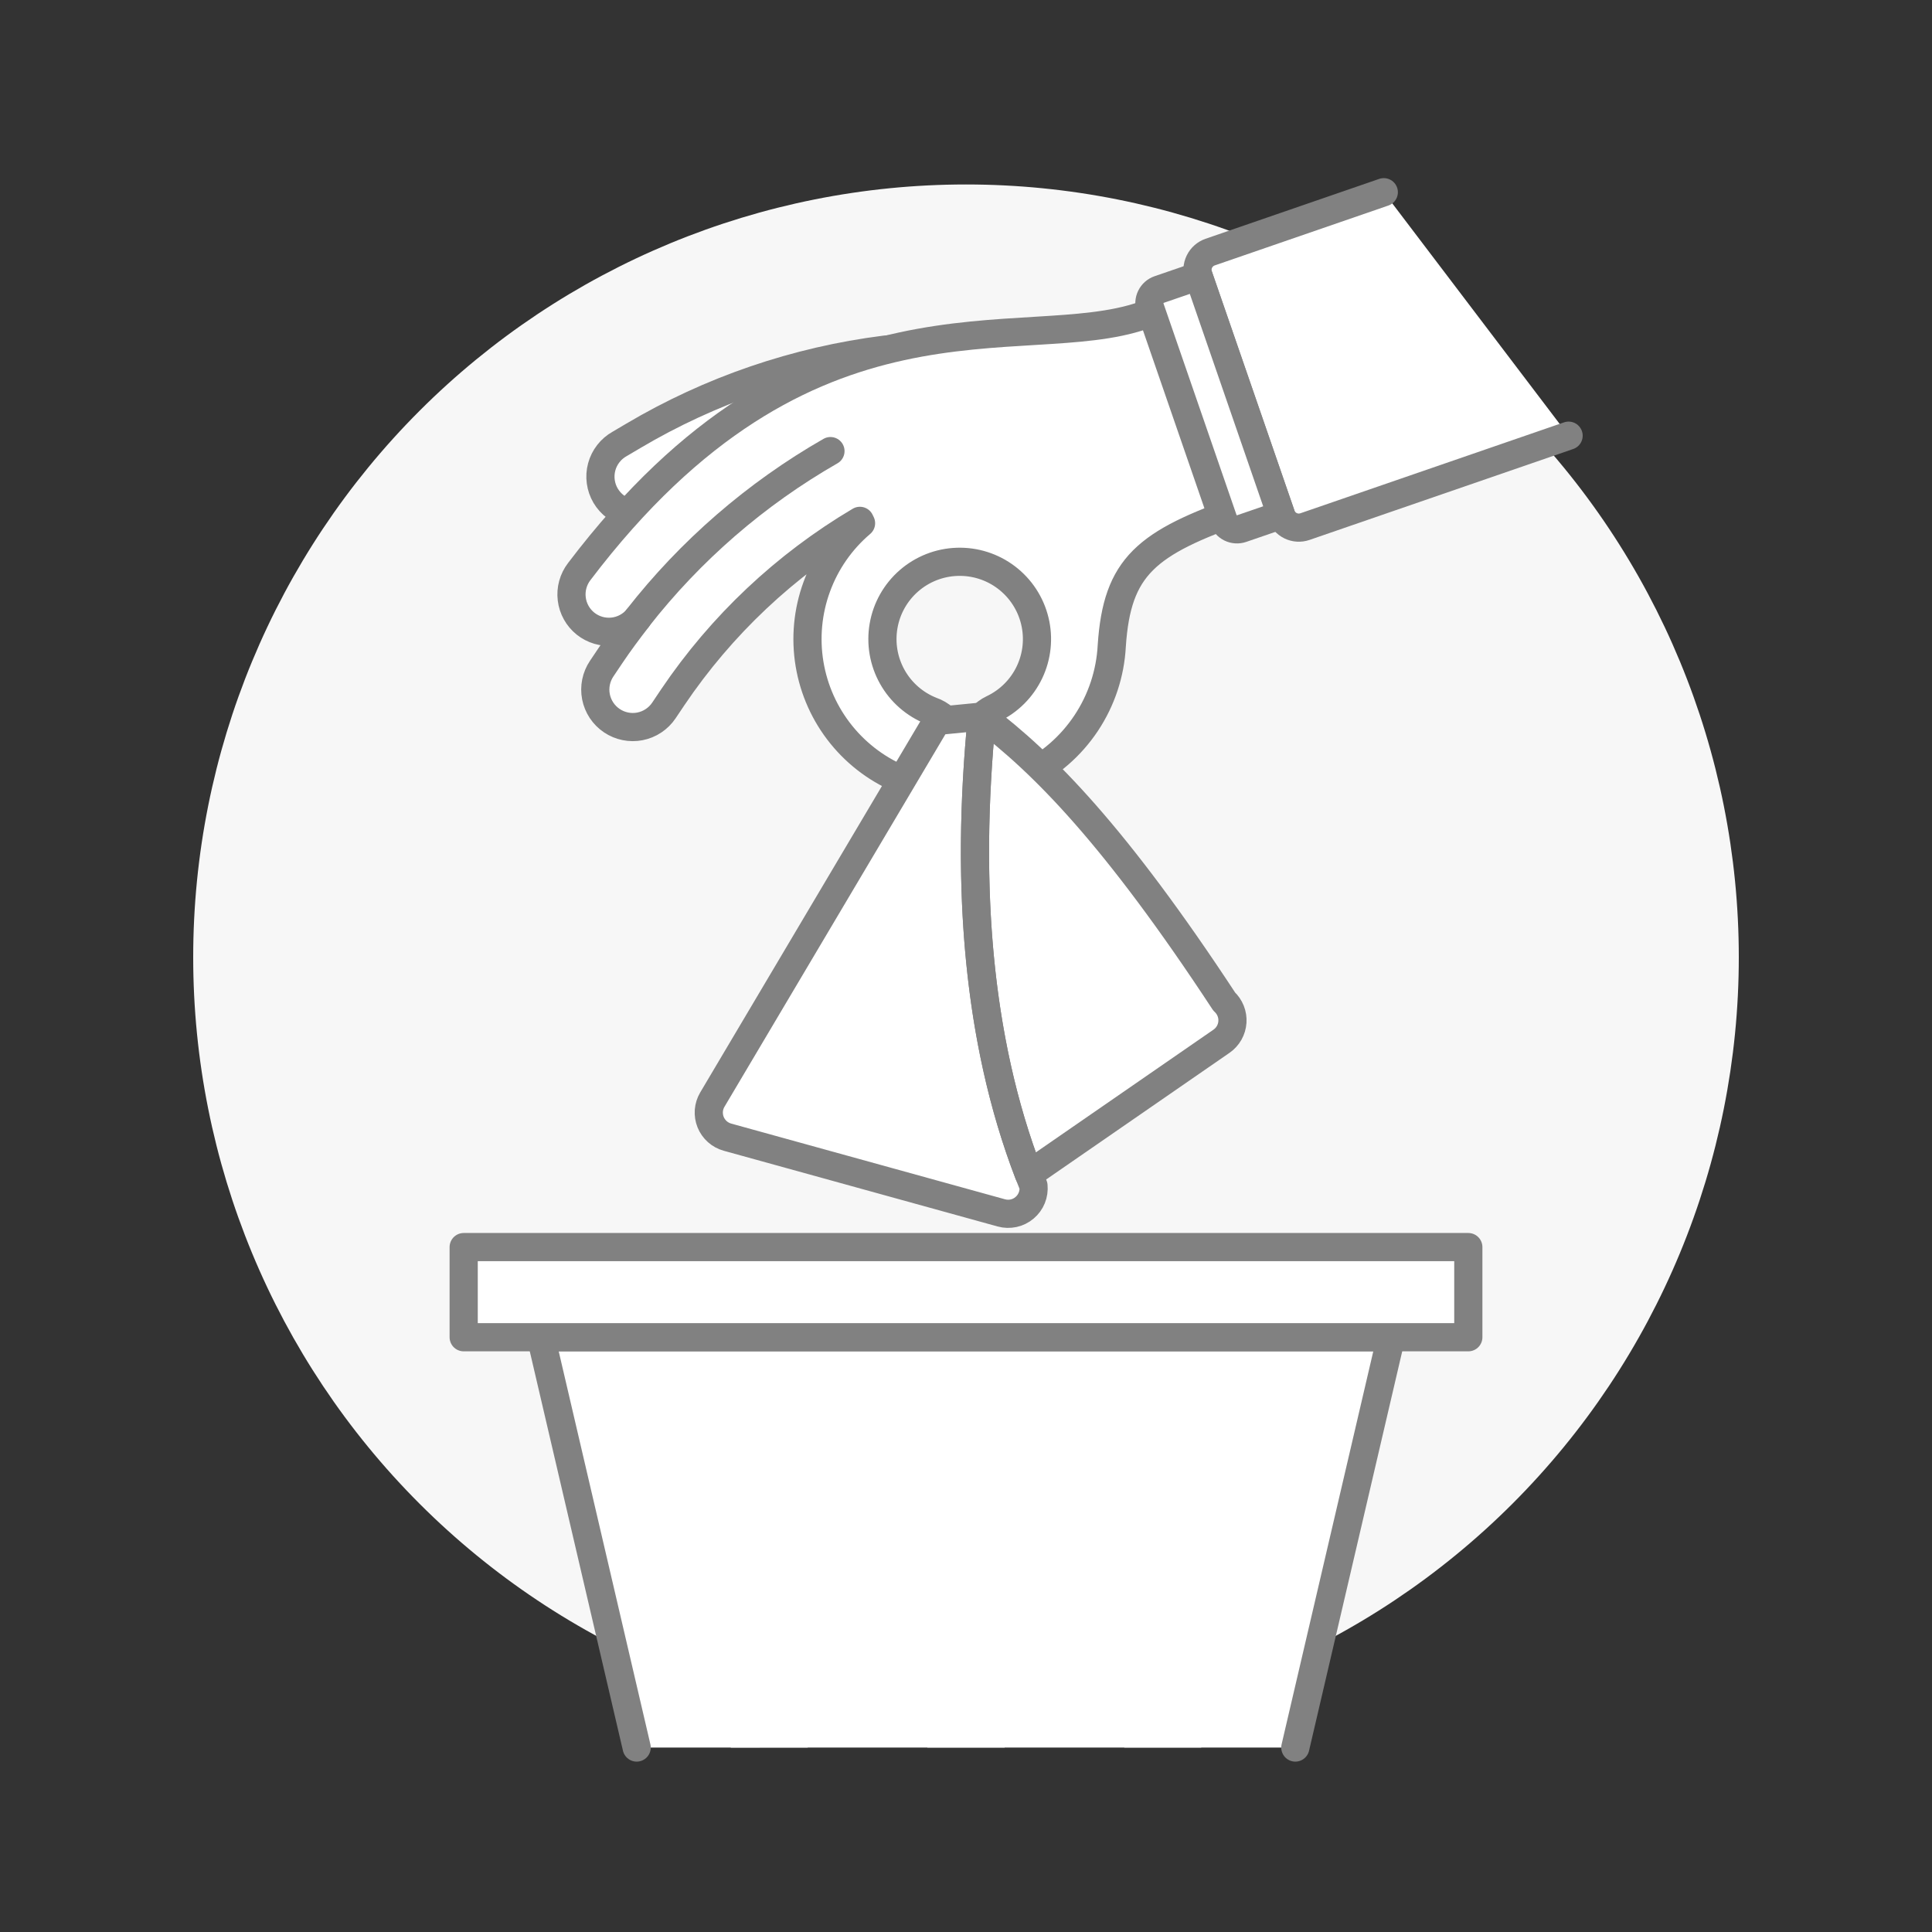 <svg width="96" height="96" viewBox="0 0 96 96" fill="none" xmlns="http://www.w3.org/2000/svg">
<rect x="0" y="0" width="96" height="96" fill="#333333" stroke="none"/>
<path d="M9.6 47.566C9.6 57.75 13.646 67.518 20.847 74.719C28.049 81.92 37.816 85.966 48 85.966C58.184 85.966 67.952 81.92 75.153 74.719C82.354 67.518 86.4 57.75 86.4 47.566C86.4 37.382 82.354 27.615 75.153 20.413C67.952 13.212 58.184 9.166 48 9.166C37.816 9.166 28.049 13.212 20.847 20.413C13.646 27.615 9.6 37.382 9.6 47.566Z" fill="#F7F7F7"/>
<path d="M45.974 18.61C45.835 18.207 45.56 17.863 45.197 17.637C44.834 17.412 44.405 17.318 43.98 17.372C39.561 17.929 35.302 19.387 31.469 21.657L30.786 22.06C30.57 22.181 30.38 22.344 30.228 22.54C30.075 22.736 29.963 22.96 29.899 23.199C29.834 23.439 29.818 23.689 29.852 23.935C29.885 24.18 29.967 24.417 30.093 24.631C30.219 24.844 30.387 25.03 30.585 25.179C30.785 25.327 31.011 25.433 31.252 25.493C31.493 25.552 31.743 25.563 31.988 25.524C32.233 25.485 32.468 25.398 32.678 25.267L33.362 24.864C36.758 22.853 40.532 21.56 44.448 21.067C44.938 21.005 45.383 20.751 45.686 20.36C45.988 19.97 46.123 19.475 46.061 18.985C46.045 18.858 46.016 18.732 45.974 18.61Z" fill="white" stroke="#818181" stroke-width="1.4" stroke-linecap="round" stroke-linejoin="round"/>
<path d="M48.449 37.703C48.239 37.256 48.214 36.744 48.38 36.279C48.546 35.814 48.89 35.434 49.337 35.222C50.133 34.843 50.776 34.201 51.155 33.404C51.534 32.607 51.627 31.704 51.418 30.847C51.21 29.989 50.712 29.23 50.009 28.696C49.306 28.162 48.441 27.887 47.559 27.917C46.676 27.946 45.831 28.279 45.166 28.858C44.5 29.438 44.054 30.229 43.904 31.099C43.753 31.968 43.906 32.863 44.338 33.633C44.77 34.403 45.453 35 46.274 35.325C46.513 35.406 46.733 35.535 46.92 35.704C47.108 35.873 47.259 36.078 47.365 36.307C47.471 36.536 47.529 36.784 47.536 37.036C47.543 37.289 47.499 37.54 47.406 37.774C47.313 38.009 47.173 38.222 46.996 38.401C46.818 38.58 46.605 38.721 46.371 38.815C46.138 38.91 45.887 38.956 45.635 38.95C45.382 38.945 45.134 38.888 44.904 38.784C43.691 38.305 42.622 37.519 41.802 36.504C40.982 35.489 40.439 34.279 40.225 32.991C40.012 31.704 40.135 30.383 40.584 29.158C41.032 27.933 41.79 26.844 42.785 25.999L42.728 25.881C39.018 28.078 35.842 31.071 33.43 34.645L32.988 35.304C32.851 35.507 32.676 35.681 32.472 35.816C32.269 35.952 32.04 36.045 31.8 36.093C31.56 36.14 31.313 36.139 31.073 36.09C30.834 36.042 30.606 35.947 30.403 35.81C30.2 35.674 30.026 35.499 29.89 35.295C29.755 35.091 29.661 34.863 29.614 34.623C29.519 34.138 29.621 33.636 29.896 33.226L30.339 32.567C30.763 31.935 31.218 31.325 31.683 30.725C31.372 31.099 30.926 31.336 30.442 31.385C29.958 31.434 29.474 31.291 29.094 30.988C28.714 30.684 28.468 30.243 28.41 29.76C28.351 29.277 28.484 28.791 28.78 28.404C40.12 13.457 50.789 17.748 56.784 15.68L59.864 14.616L63.36 24.74L61.745 25.298C56.95 26.976 55.505 28.142 55.243 32.091C55.171 33.462 54.732 34.788 53.972 35.931C53.212 37.074 52.159 37.992 50.923 38.589C50.478 38.798 49.967 38.822 49.504 38.657C49.04 38.49 48.661 38.148 48.449 37.703Z" fill="white" stroke="#818181" stroke-width="1.4" stroke-linecap="round" stroke-linejoin="round"/>
<path d="M41.265 22.415C37.562 24.536 34.307 27.357 31.68 30.72" stroke="#818181" stroke-width="1.4" stroke-linecap="round" stroke-linejoin="round"/>
<path d="M68.76 9.551L60.13 12.527C59.897 12.608 59.705 12.778 59.597 13C59.489 13.222 59.473 13.477 59.554 13.711L63.657 25.591C63.737 25.824 63.907 26.016 64.129 26.124C64.351 26.232 64.607 26.247 64.841 26.167L77.943 21.649L68.76 9.551Z" fill="white"/>
<path d="M68.76 9.551L60.13 12.527C59.897 12.608 59.705 12.778 59.597 13C59.489 13.222 59.473 13.477 59.554 13.711L63.657 25.591C63.737 25.824 63.907 26.016 64.129 26.124C64.351 26.232 64.607 26.247 64.841 26.167L77.943 21.649" stroke="#818181" stroke-width="1.4" stroke-linecap="round" stroke-linejoin="round"/>
<path d="M63.657 25.591L61.702 26.263C61.52 26.326 61.321 26.314 61.148 26.23C60.975 26.145 60.843 25.996 60.78 25.814L57.151 15.305C57.089 15.124 57.102 14.925 57.186 14.753C57.27 14.58 57.419 14.448 57.6 14.386L59.555 13.714L63.657 25.591Z" fill="white" stroke="#818181" stroke-width="1.4" stroke-linecap="round" stroke-linejoin="round"/>
<path d="M51.125 58.348C48.584 51.744 47.964 44 48.79 35.606C51.85 37.91 55.434 41.55 60.829 49.765C60.969 49.894 61.079 50.052 61.15 50.229C61.221 50.405 61.251 50.595 61.238 50.785C61.225 50.975 61.169 51.16 61.075 51.325C60.981 51.49 60.851 51.632 60.694 51.74L51.133 58.345L51.125 58.348Z" fill="white"/>
<path d="M51.354 58.924C51.374 59.128 51.344 59.335 51.267 59.525C51.189 59.715 51.066 59.884 50.909 60.016C50.752 60.149 50.565 60.241 50.364 60.285C50.163 60.328 49.955 60.323 49.757 60.268L36.146 56.505C35.959 56.453 35.786 56.358 35.641 56.229C35.496 56.099 35.383 55.938 35.31 55.758C35.238 55.578 35.208 55.383 35.222 55.189C35.237 54.995 35.296 54.808 35.395 54.64L46.554 35.824L48.79 35.605C47.939 44.245 48.622 52.19 51.354 58.924Z" fill="white"/>
<path d="M43.61 51.92C43.064 46.328 46.637 48.236 46.31 44.881C46.102 42.758 44.237 42.154 42.893 42.001L35.395 54.638C35.296 54.806 35.237 54.993 35.222 55.187C35.208 55.381 35.238 55.576 35.31 55.756C35.383 55.936 35.496 56.097 35.641 56.227C35.786 56.356 35.959 56.451 36.146 56.503L41.069 57.864C41.982 57.188 42.699 56.281 43.146 55.236C43.592 54.192 43.753 53.047 43.61 51.92Z" fill="white"/>
<path d="M51.354 58.924C51.374 59.128 51.344 59.335 51.267 59.525C51.189 59.715 51.066 59.884 50.909 60.016C50.752 60.149 50.565 60.241 50.364 60.285C50.163 60.328 49.955 60.323 49.757 60.268L36.146 56.505C35.959 56.453 35.786 56.358 35.641 56.229C35.496 56.099 35.383 55.938 35.31 55.758C35.238 55.578 35.208 55.383 35.222 55.189C35.237 54.995 35.296 54.808 35.395 54.64L46.554 35.824L48.79 35.605C47.939 44.245 48.622 52.19 51.354 58.924Z" stroke="#818181" stroke-width="1.4" stroke-linecap="round" stroke-linejoin="round"/>
<path d="M59.088 47.185C58.513 47.421 58.016 47.813 57.651 48.316C57.287 48.819 57.069 49.413 57.023 50.033C56.977 50.653 57.105 51.273 57.392 51.824C57.678 52.375 58.113 52.836 58.647 53.154L60.694 51.744C60.851 51.636 60.981 51.494 61.075 51.329C61.169 51.163 61.225 50.979 61.238 50.789C61.251 50.599 61.221 50.409 61.15 50.232C61.079 50.056 60.969 49.898 60.828 49.769C60.226 48.847 59.648 47.994 59.088 47.185Z" fill="white"/>
<path d="M51.125 58.348C48.584 51.744 47.964 44 48.79 35.606C51.85 37.91 55.434 41.55 60.829 49.765C60.969 49.894 61.079 50.052 61.15 50.229C61.221 50.405 61.251 50.595 61.238 50.785C61.225 50.975 61.169 51.16 61.075 51.325C60.981 51.49 60.851 51.632 60.694 51.74L51.133 58.345L51.125 58.348Z" stroke="#818181" stroke-width="1.4" stroke-linecap="round" stroke-linejoin="round"/>
<path d="M31.636 86.834L26.88 66.447H69.12L64.364 86.834H31.636Z" fill="white"/>
<path d="M31.636 86.834L26.88 66.447H69.12L64.364 86.834" stroke="#818181" stroke-width="1.4" stroke-linecap="round" stroke-linejoin="round"/>
<path d="M23.04 61.967H72.96V66.447H23.04V61.967Z" fill="white" stroke="#818181" stroke-width="1.4" stroke-linecap="round" stroke-linejoin="round"/>
<path d="M46.08 86.834V74.45C46.08 73.941 46.283 73.452 46.643 73.092C47.003 72.732 47.491 72.53 48 72.53C48.51 72.53 48.998 72.732 49.358 73.092C49.718 73.452 49.92 73.941 49.92 74.45V86.834H46.08Z" fill="white"/>
<path d="M55.865 86.834L57.434 74.304C57.483 73.797 57.731 73.33 58.124 73.007C58.517 72.683 59.023 72.528 59.53 72.577C60.037 72.626 60.503 72.875 60.827 73.268C61.151 73.661 61.305 74.167 61.256 74.674L59.688 86.834H55.865Z" fill="white"/>
<path d="M40.135 86.834L38.567 74.304C38.542 74.053 38.469 73.809 38.35 73.587C38.232 73.364 38.071 73.167 37.876 73.007C37.682 72.846 37.457 72.726 37.216 72.652C36.975 72.579 36.722 72.553 36.471 72.578C36.22 72.602 35.976 72.675 35.753 72.794C35.531 72.912 35.334 73.073 35.173 73.268C35.013 73.463 34.892 73.687 34.819 73.928C34.745 74.169 34.72 74.423 34.744 74.674L36.313 86.838L40.135 86.834Z" fill="white"/>
</svg>
